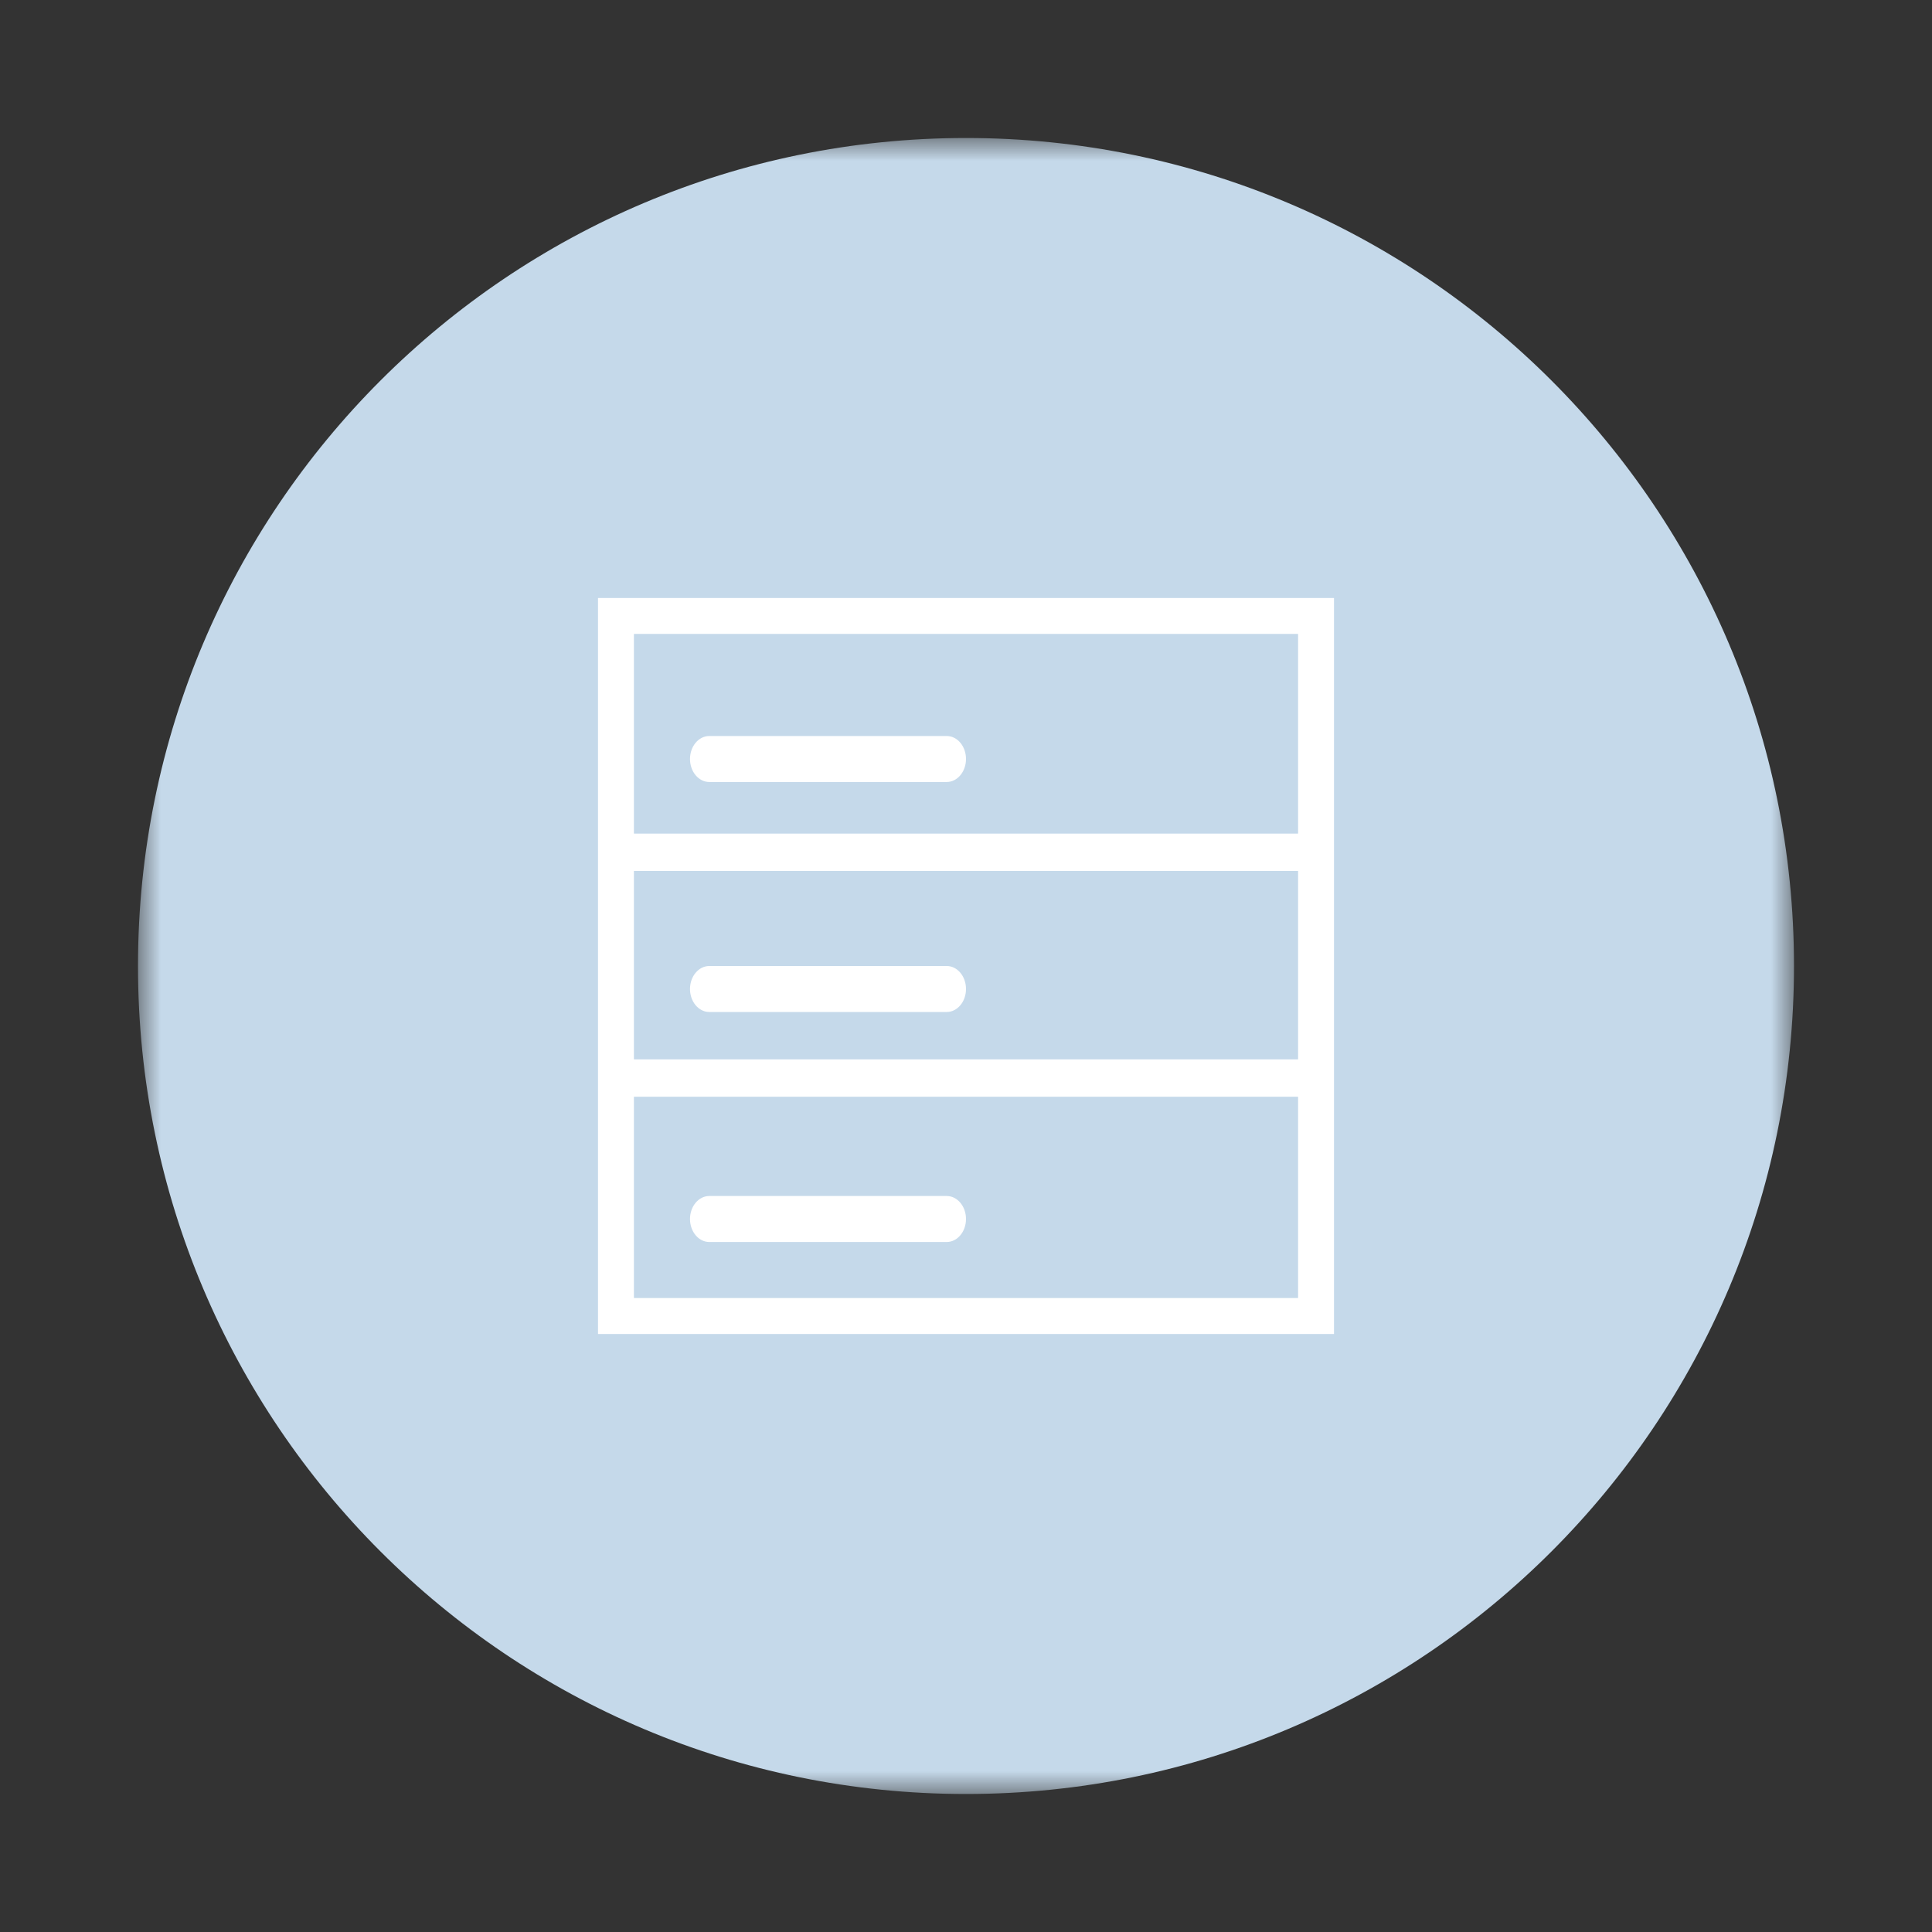<svg xmlns="http://www.w3.org/2000/svg" xmlns:xlink="http://www.w3.org/1999/xlink" viewBox="0 0 42 42">
  <rect x="0" y="0" width="42" height="42" fill="#333333" stroke="none"/>
  <defs>
    <polygon id="a" points="0 18 0 36 36 36 36 18 36 0 0 0"/>
    <polygon id="c" points="0 36 36 36 36 0 0 0"/>
  </defs>
  <g fill="none" fill-rule="evenodd">
    <rect width="42" height="42" fill="none"/>
    <g transform="translate(3 3)">
      <mask id="b" fill="white">
        <use xlink:href="#a"/>
      </mask>
      <path fill="#C5D9EA" d="M36,18 C36,27.941 27.941,36 18,36 C8.059,36 0,27.941 0,18 C0,8.059 8.059,6.66666667e-05 18,6.66666667e-05 C27.941,6.66666667e-05 36,8.059 36,18" mask="url(#b)"/>
      <mask id="d" fill="white">
        <use xlink:href="#c"/>
      </mask>
      <path fill="#FFFFFF" d="M10.781,15.122 L25.219,15.122 L25.219,10.781 L10.781,10.781 L10.781,15.122 Z M10.781,20.03 L25.219,20.03 L25.219,15.933 L10.781,15.933 L10.781,20.03 Z M10.781,25.218 L25.219,25.218 L25.219,20.842 L10.781,20.842 L10.781,25.218 Z M10,10 L10,26 L26,26 L26,20.842 L26,20.03 L26,15.934 L26,15.122 L26,10 L10,10 Z" mask="url(#d)"/>
      <path fill="#FFFFFF" d="M17.58 13L12.42 13C12.188 13 12 13.224 12 13.5 12 13.776 12.188 14 12.42 14L17.58 14C17.812 14 18 13.776 18 13.5 18 13.224 17.812 13 17.58 13M12.42 19L17.58 19C17.812 19 18 18.776 18 18.5 18 18.224 17.812 18 17.58 18L12.42 18C12.188 18 12 18.224 12 18.5 12 18.776 12.188 19 12.42 19M12.42 24L17.58 24C17.812 24 18 23.776 18 23.5 18 23.224 17.812 23 17.58 23L12.42 23C12.188 23 12 23.224 12 23.5 12 23.776 12.188 24 12.42 24" mask="url(#d)"/>
    </g>
  </g>
</svg>
